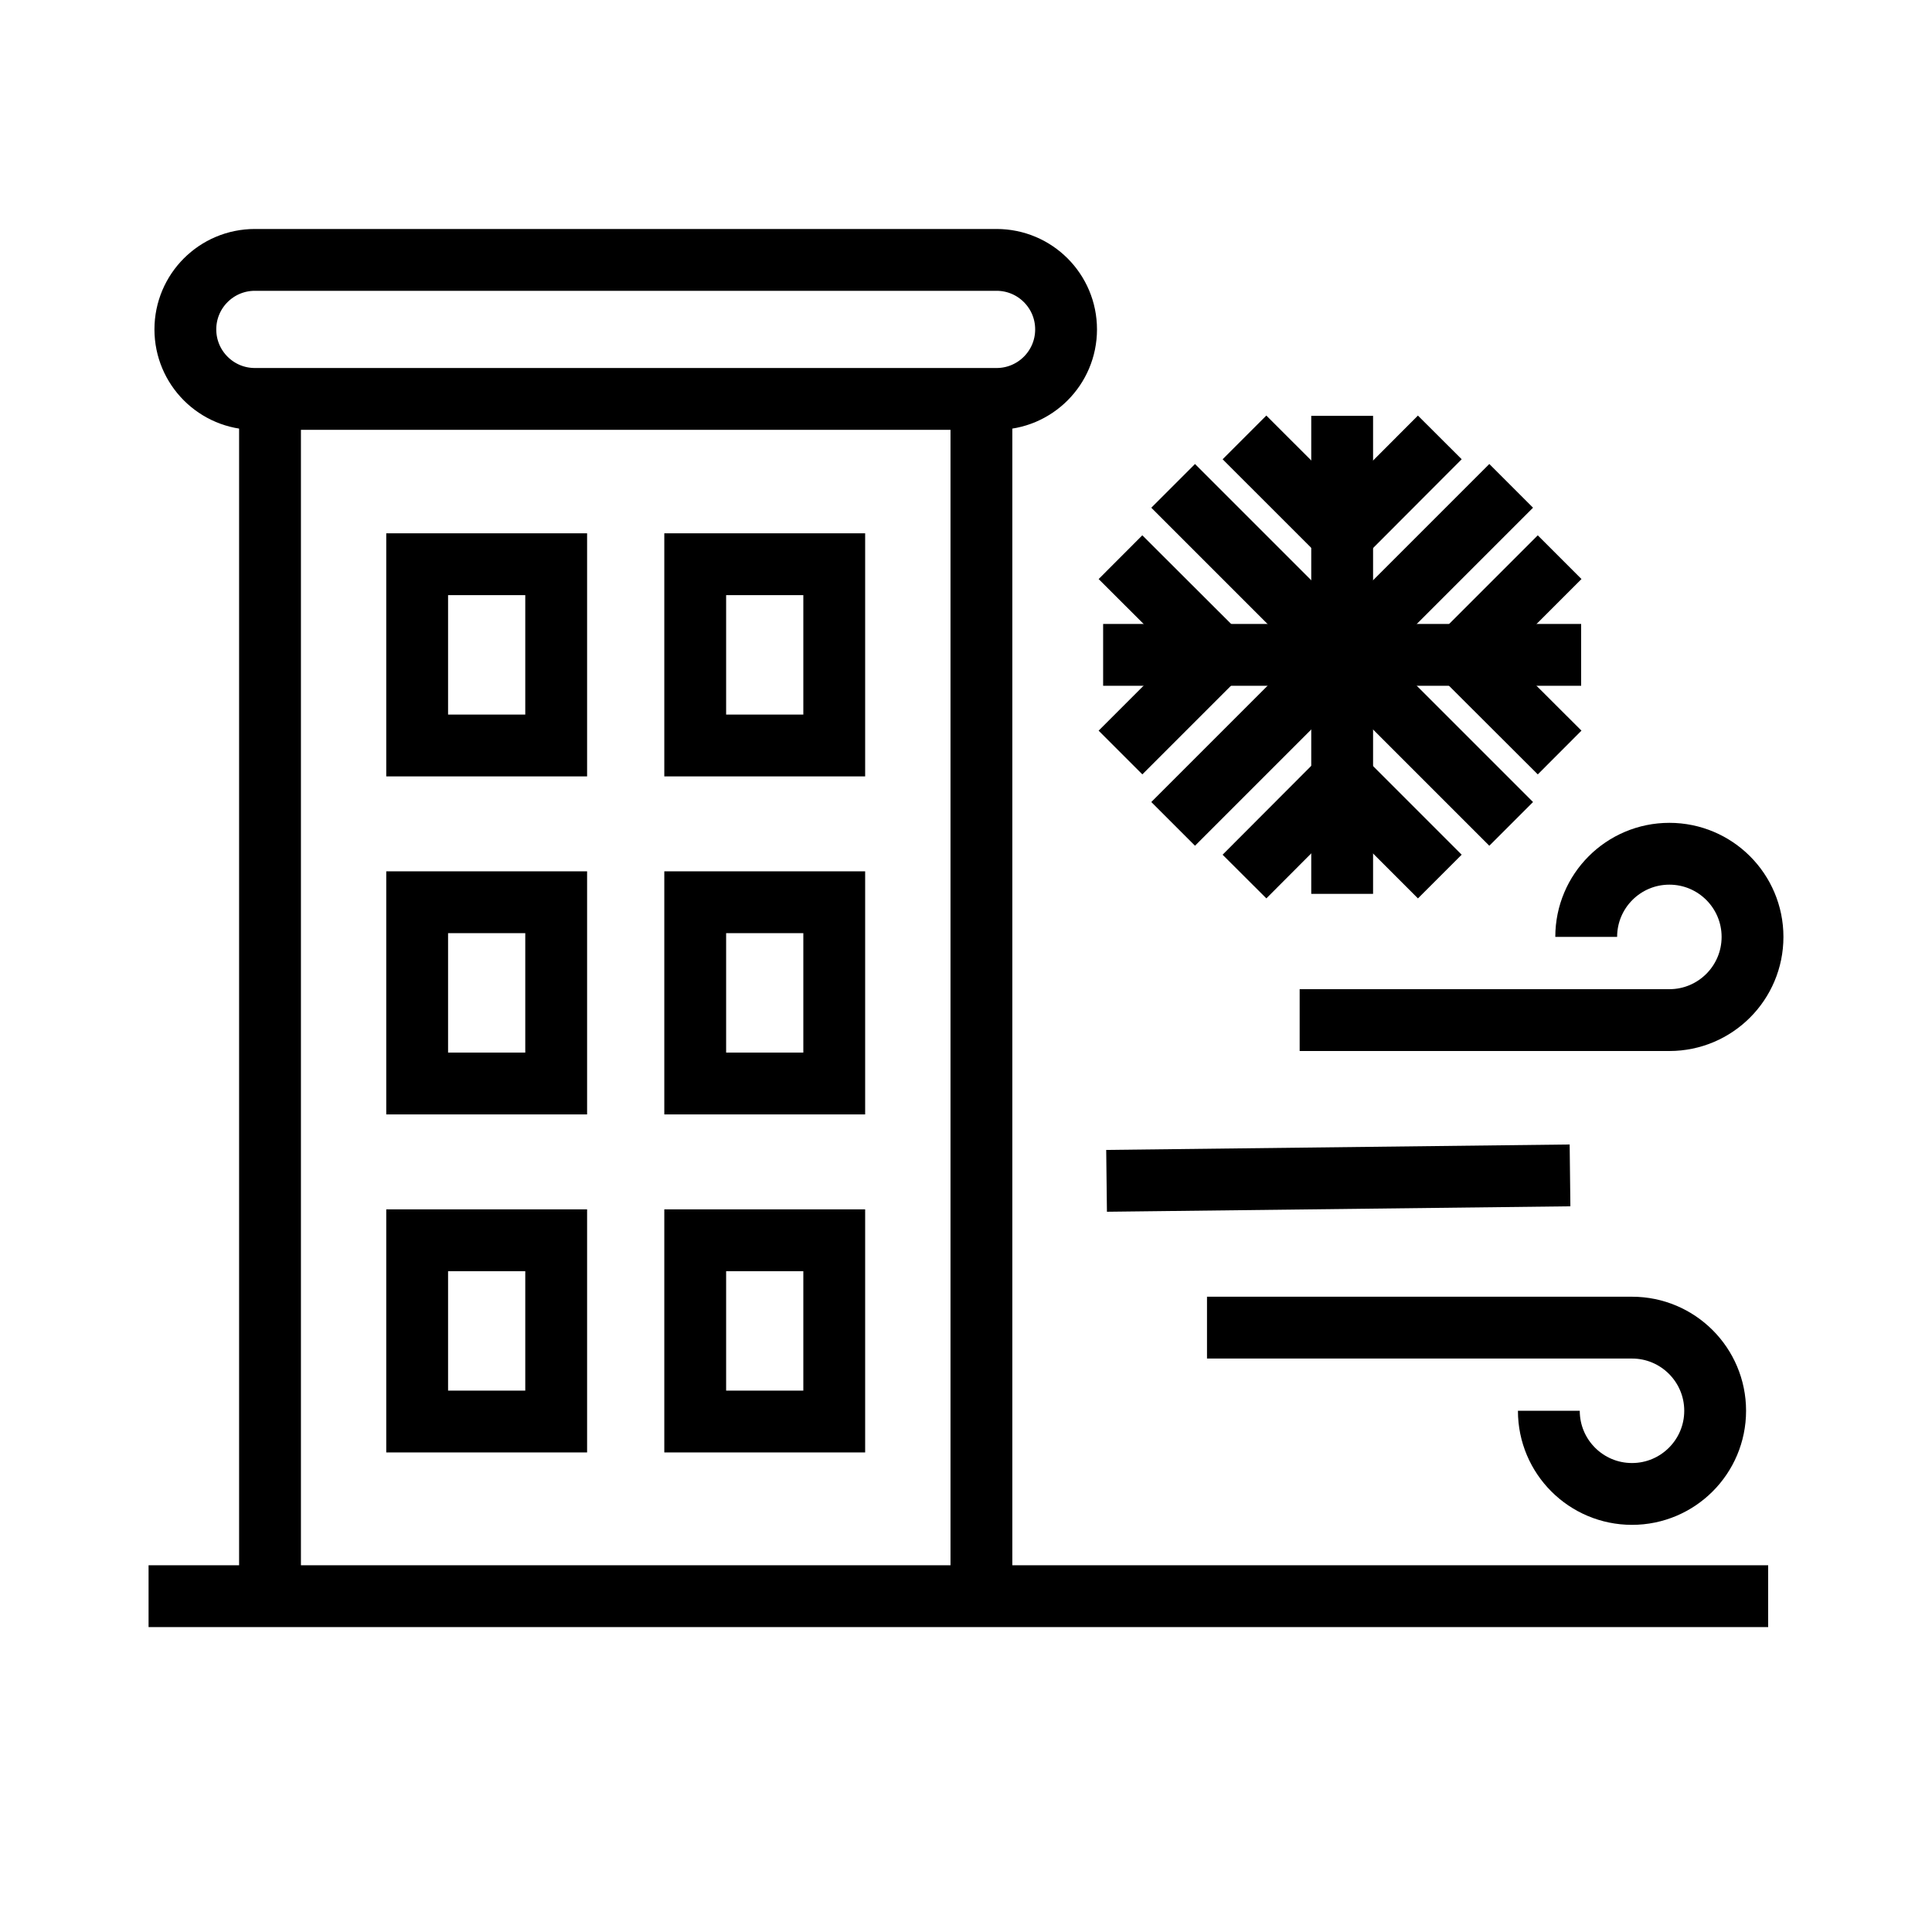 <?xml version="1.0" encoding="utf-8"?>
<!-- Generator: Adobe Illustrator 24.1.0, SVG Export Plug-In . SVG Version: 6.00 Build 0)  -->
<svg version="1.1" xmlns="http://www.w3.org/2000/svg" xmlns:xlink="http://www.w3.org/1999/xlink" x="0px" y="0px"
	 viewBox="0 0 500 500" style="enable-background:new 0 0 500 500;" xml:space="preserve">
<style type="text/css">
	.st0{fill:none;stroke:#000000;stroke-width:16;stroke-miterlimit:10;}
	.st1{display:none;}
	.st2{display:inline;}
	.st3{fill:none;stroke:#D1D3D4;stroke-width:2;stroke-miterlimit:10;}
	.st4{display:inline;fill:none;stroke:#BCBEC0;stroke-width:4;stroke-miterlimit:10;}
	.st5{fill:none;stroke:#BCBEC0;stroke-width:4;stroke-miterlimit:10;}
	.st6{display:inline;fill:none;stroke:#D1D3D4;stroke-width:2;stroke-miterlimit:10;}
	.st7{display:none;opacity:0.35;fill:none;stroke:#000000;stroke-width:16;stroke-miterlimit:10;}
	.st8{fill:none;stroke:#000000;stroke-width:16;stroke-linejoin:bevel;stroke-miterlimit:10;}
	.st9{fill:none;stroke:#000000;stroke-width:16;stroke-linecap:square;stroke-miterlimit:10;}
	.st10{fill:none;stroke:#000000;stroke-width:16;stroke-linecap:round;stroke-miterlimit:10;}
	.st11{fill:none;stroke:#000000;stroke-width:8;stroke-miterlimit:10;}
</style>
<g id="Icons">
	<g>
		<g>
			<g>
				<line class="st0" x1="253.99" y1="104.59" x2="253.99" y2="409.74"/>
				<line class="st0" x1="69.88" y1="409.74" x2="69.88" y2="104.59"/>
				<g>
					<g>
						<g>
							<rect x="107.96" y="146.02" class="st0" width="35.98" height="46.91"/>
						</g>
						<g>
							<rect x="179.92" y="146.02" class="st0" width="35.98" height="46.91"/>
						</g>
					</g>
					<g>
						<g>
							<rect x="107.96" y="233.5" class="st0" width="35.98" height="46.91"/>
						</g>
						<g>
							<rect x="179.92" y="233.5" class="st0" width="35.98" height="46.91"/>
						</g>
					</g>
					<g>
						<g>
							<rect x="107.96" y="320.98" class="st0" width="35.98" height="46.91"/>
						</g>
						<g>
							<rect x="179.92" y="320.98" class="st0" width="35.98" height="46.91"/>
						</g>
					</g>
				</g>
			</g>
			<line class="st0" x1="38.45" y1="413.09" x2="457.6" y2="413.09"/>
			<path class="st0" d="M257.91,103.24H65.96c-9.94,0-17.99-8.05-17.99-17.99v0c0-9.94,8.05-17.99,17.99-17.99h191.95
				c9.94,0,17.99,8.05,17.99,17.99v0C275.9,95.19,267.84,103.24,257.91,103.24z"/>
		</g>
		<g>
			<g>
				<line class="st0" x1="303.61" y1="125.74" x2="391.09" y2="213.22"/>
			</g>
			<g>
				<line class="st0" x1="303.61" y1="213.22" x2="391.09" y2="125.74"/>
			</g>
			<g>
				<line class="st0" x1="347.35" y1="107.62" x2="347.35" y2="231.33"/>
				<g>
					<polyline class="st0" points="322.07,226.85 347.32,201.54 372.62,226.85 					"/>
				</g>
				<g>
					<polyline class="st0" points="372.62,113.2 347.38,138.5 322.07,113.2 					"/>
				</g>
			</g>
			<g>
				<line class="st0" x1="409.2" y1="169.48" x2="285.49" y2="169.48"/>
				<g>
					<polyline class="st0" points="289.98,144.2 315.28,169.45 289.98,194.75 					"/>
				</g>
				<g>
					<polyline class="st0" points="403.63,194.75 378.33,169.5 403.63,144.2 					"/>
				</g>
			</g>
		</g>
		<path class="st0" d="M400.84,365.11c0,11.89,9.64,21.52,21.52,21.52s21.52-9.64,21.52-21.52s-9.64-21.52-21.52-21.52H312.37"/>
		<path class="st0" d="M410.51,242.47c0-11.89,9.64-21.52,21.52-21.52s21.52,9.64,21.52,21.52S443.92,264,432.03,264h-95.68"/>
		<line class="st0" x1="286.38" y1="305.6" x2="406.32" y2="304.19"/>
	</g>
</g>
<g id="Text" class="st1">
</g>
</svg>
